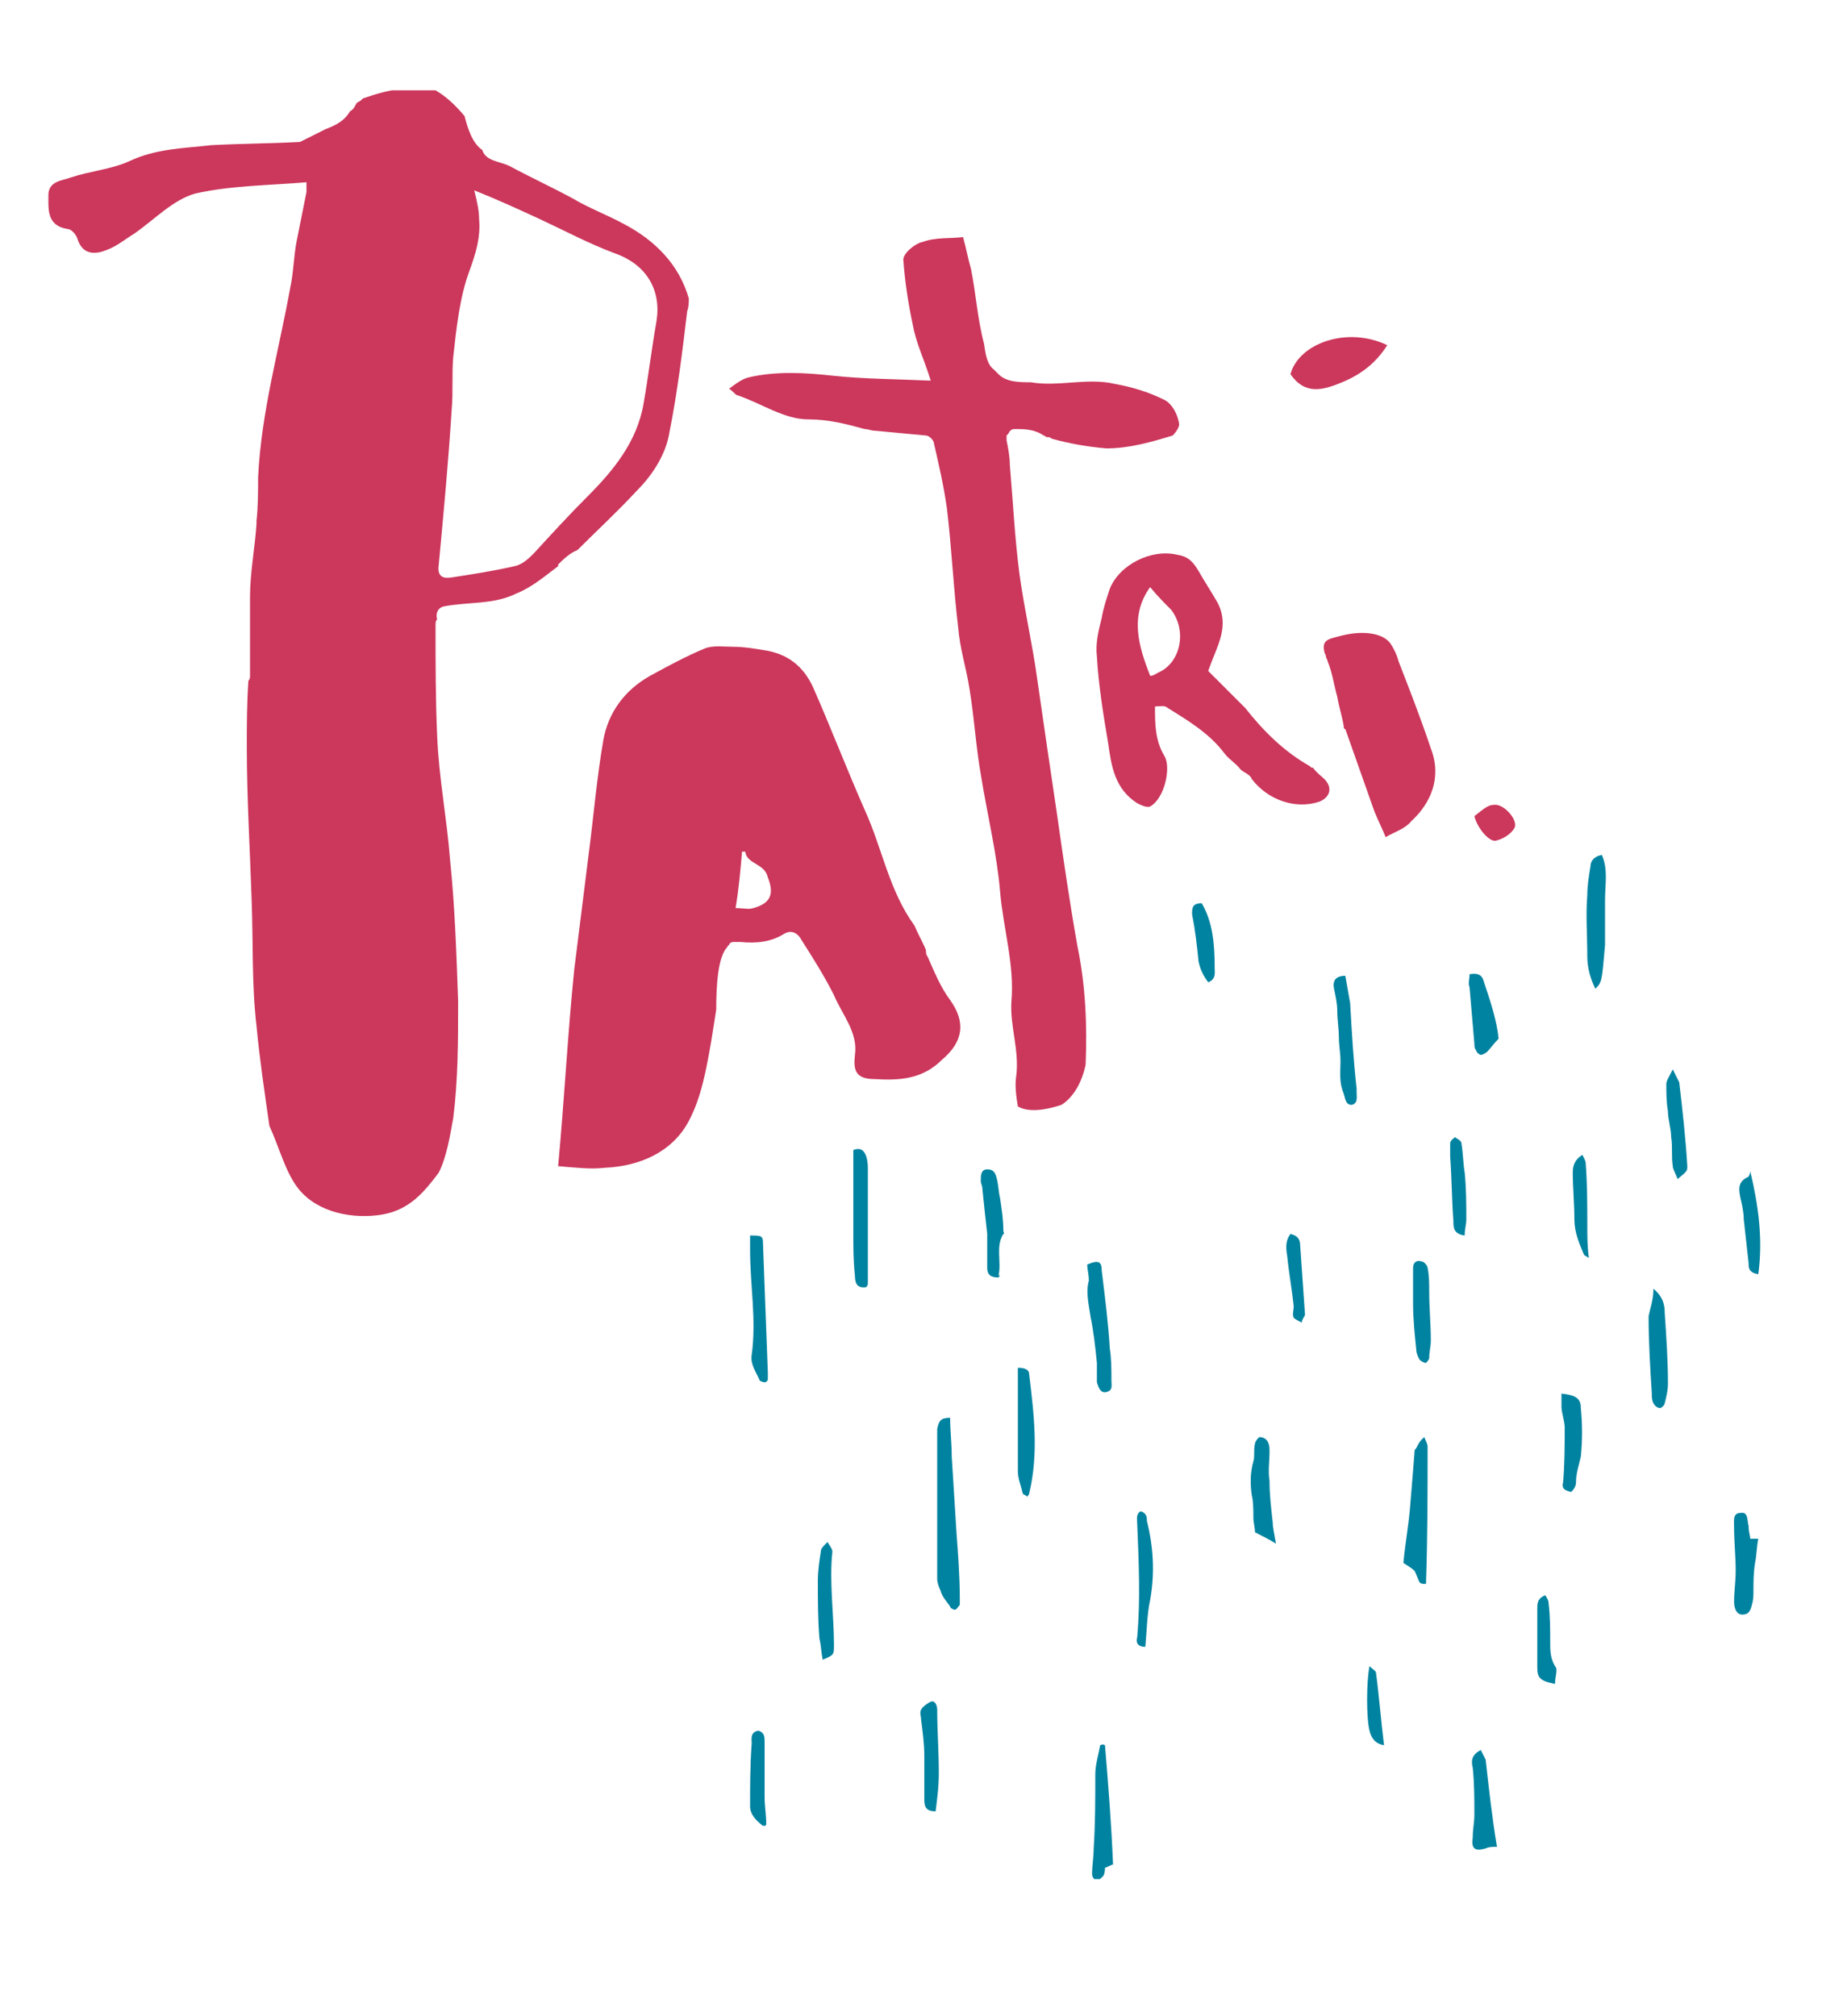 <?xml version="1.0" encoding="utf-8"?>
<!-- Generator: Adobe Illustrator 19.1.1, SVG Export Plug-In . SVG Version: 6.00 Build 0)  -->
<svg version="1.1" id="Layer_1" xmlns="http://www.w3.org/2000/svg" xmlns:xlink="http://www.w3.org/1999/xlink" x="0px" y="0px"
	 viewBox="0 0 114.5 125" style="enable-background:new 0 0 114.5 125;" xml:space="preserve">
<style type="text/css">
	.st0{clip-path:url(#SVGID_2_);fill:#0083A0;}
	.st1{clip-path:url(#SVGID_2_);fill:#CC375C;}
</style>
<g>
	<defs>
		<rect id="SVGID_1_" x="3" y="5.6" width="106.1" height="110.9"/>
	</defs>
	<clipPath id="SVGID_2_">
		<use xlink:href="#SVGID_1_"  style="overflow:visible;"/>
	</clipPath>
	<path class="st0" d="M58.9,87.9c0,0.8,0.1,1.6,0.1,2.4c0.1,1.6,0.2,3.2,0.3,4.8c0.1,1.3,0.2,2.7,0.2,4c0,0.1,0,0.3,0,0.4
		c-0.1,0.1-0.2,0.3-0.3,0.3c-0.1,0-0.3-0.1-0.3-0.2c-0.2-0.3-0.5-0.6-0.6-1c-0.1-0.2-0.2-0.5-0.2-0.7c0-0.6,0-1.3,0-1.9
		c0-1.4,0-2.9,0-4.3c0-1,0-2.1,0-3.1C58.2,88.1,58.3,87.9,58.9,87.9"/>
	<path class="st0" d="M88.3,89.1c0.1,0.3,0.2,0.4,0.2,0.6c0,2.8,0,5.6-0.1,8.5c-0.2,0-0.3,0-0.4-0.1c-0.1-0.2-0.2-0.5-0.3-0.7
		c-0.2-0.2-0.4-0.3-0.7-0.5c0.1-1.1,0.3-2.2,0.4-3.3c0.1-1.2,0.2-2.4,0.3-3.7C87.9,89.7,87.9,89.4,88.3,89.1"/>
	<path class="st0" d="M46.5,76.6c0.7,0,0.8,0,0.8,0.5c0.1,2.7,0.2,5.3,0.3,8c0,0.1,0,0.3,0,0.4c0,0.1-0.1,0.2-0.2,0.2
		c-0.1,0-0.3-0.1-0.3-0.1c-0.2-0.5-0.6-1-0.5-1.6c0.3-2.2-0.1-4.3-0.1-6.5C46.5,77.2,46.5,76.9,46.5,76.6"/>
	<path class="st0" d="M67.4,78.4c0.7-0.3,0.9-0.2,0.9,0.4c0.2,1.6,0.4,3.2,0.5,4.8c0.1,0.7,0.1,1.3,0.1,2c0,0.3,0.1,0.6-0.3,0.7
		c-0.4,0.1-0.5-0.3-0.6-0.6C68,85.3,68,84.9,68,84.5c-0.1-1-0.2-1.9-0.4-2.9c-0.1-0.7-0.3-1.5-0.1-2.2C67.5,79,67.4,78.7,67.4,78.4"
		/>
	<path class="st0" d="M98.9,61.3c-0.3-0.6-0.5-1.3-0.5-2c0-1.3-0.1-2.6,0-3.8c0-0.6,0.1-1.2,0.2-1.8c0-0.3,0.2-0.6,0.7-0.7
		c0.4,0.9,0.2,1.8,0.2,2.8c0,0.9,0,1.9,0,2.8C99.3,60.9,99.3,60.9,98.9,61.3"/>
	<path class="st0" d="M52.9,71.3c0.5-0.2,0.7,0.1,0.8,0.4c0.1,0.3,0.1,0.6,0.1,0.8c0,2.3,0,4.7,0,7c0,0.1,0,0.2-0.1,0.3
		c-0.6,0.1-0.7-0.3-0.7-0.7c-0.1-0.9-0.1-1.7-0.1-2.6c0-1.1,0-2.1,0-3.2C52.9,72.7,52.9,72,52.9,71.3"/>
	<path class="st0" d="M63.1,84.8c0.4,0,0.7,0.1,0.7,0.4c0.3,2.5,0.6,4.9,0,7.4c0,0.1-0.1,0.1-0.1,0.2c-0.1-0.1-0.2-0.1-0.3-0.2
		c-0.1-0.5-0.3-0.9-0.3-1.4C63.1,89.1,63.1,86.9,63.1,84.8"/>
	<path class="st0" d="M108.5,95.4c0.2,0,0.3,0,0.5,0c-0.1,0.5-0.1,1-0.2,1.5c-0.1,0.6-0.1,1.2-0.1,1.7c0,0.3,0,0.6-0.1,0.9
		c-0.1,0.5-0.3,0.6-0.6,0.6c-0.3,0-0.5-0.3-0.5-0.8c0-0.6,0.1-1.3,0.1-1.9c0-0.9-0.1-1.8-0.1-2.7c0-0.4-0.1-0.9,0.4-0.9
		c0.5-0.1,0.4,0.5,0.5,0.8C108.4,95,108.5,95.2,108.5,95.4"/>
	<path class="st0" d="M102.5,79.9c0.6,0.5,0.7,1,0.7,1.5c0.1,1.5,0.2,2.9,0.2,4.4c0,0.4-0.1,0.8-0.2,1.2c0,0.1-0.2,0.3-0.3,0.3
		c-0.1,0-0.3-0.1-0.4-0.3c-0.1-0.2-0.1-0.4-0.1-0.6c-0.1-1.6-0.2-3.2-0.2-4.8C102.3,81.1,102.5,80.6,102.5,79.9"/>
	<path class="st0" d="M83.4,60.5c0.1,0.6,0.2,1.1,0.3,1.7c0.1,1.8,0.2,3.5,0.4,5.3c0,0.1,0,0.1,0,0.2c0,0.3,0.1,0.7-0.3,0.8
		c-0.4,0-0.4-0.4-0.5-0.7c-0.3-0.7-0.2-1.3-0.2-2c0-0.5-0.1-1-0.1-1.5c0-0.5-0.1-1.1-0.1-1.6c0-0.5-0.1-0.9-0.2-1.4
		C82.6,60.8,82.8,60.5,83.4,60.5"/>
	<path class="st0" d="M68.5,108.2c0.2,2.4,0.4,4.9,0.5,7.4c-0.1,0-0.2,0.1-0.5,0.2c0,0.1,0,0.3-0.1,0.5c-0.1,0.1-0.3,0.3-0.4,0.3
		c-0.1,0-0.3-0.2-0.3-0.4c0-0.5,0.1-1.1,0.1-1.6c0.1-1.5,0.1-3.1,0.1-4.6c0-0.6,0.2-1.2,0.3-1.8C68.4,108.1,68.5,108.2,68.5,108.2"
		/>
	<path class="st0" d="M70.7,93.7c0.4,0.1,0.4,0.4,0.4,0.6c0.4,1.6,0.5,3.2,0.2,4.9c-0.2,0.9-0.2,1.9-0.3,2.9c-0.5,0-0.6-0.3-0.5-0.6
		c0.2-2.3,0.1-4.6,0-7C70.5,94.2,70.4,93.9,70.7,93.7"/>
	<path class="st0" d="M91.8,108.5c0.1,0.2,0.2,0.4,0.3,0.6c0.2,1.8,0.4,3.6,0.7,5.4c-0.3,0-0.5,0-0.7,0.1c-0.7,0.2-0.9,0-0.8-0.7
		c0-0.5,0.1-0.9,0.1-1.4c0-1,0-1.9-0.1-2.9C91.2,109.2,91.2,108.8,91.8,108.5"/>
	<path class="st0" d="M79.1,95.7c-0.5-0.3-0.9-0.5-1.3-0.7c0-0.3-0.1-0.6-0.1-0.9c0-0.5,0-1-0.1-1.4c-0.1-0.7-0.1-1.4,0.1-2.1
		c0.1-0.3,0-0.7,0.1-1.1c0-0.1,0.2-0.4,0.3-0.4c0.2,0,0.4,0.1,0.5,0.3c0.1,0.2,0.1,0.4,0.1,0.6c0,0.6-0.1,1.2,0,1.8
		c0,0.9,0.1,1.7,0.2,2.6C78.9,94.7,79,95.1,79.1,95.7"/>
	<path class="st0" d="M97.4,92.5c-0.4-0.1-0.6-0.2-0.5-0.6c0.1-1.1,0.1-2.3,0.1-3.4c0-0.4-0.2-0.9-0.2-1.3c0-0.3,0-0.5,0-0.8
		c0.9,0.1,1.2,0.3,1.2,0.9c0.1,1,0.1,2,0,3c-0.1,0.5-0.3,1-0.3,1.6C97.7,92.2,97.5,92.4,97.4,92.5"/>
	<path class="st0" d="M87.6,80.8c0-0.6,0-1.3,0-1.9c0-0.1,0-0.2,0-0.3c0-0.3,0.2-0.5,0.5-0.4c0.2,0,0.4,0.3,0.4,0.4
		c0.1,0.5,0.1,1,0.1,1.5c0,1,0.1,2,0.1,3c0,0.4-0.1,0.7-0.1,1.1c0,0.1-0.2,0.3-0.2,0.3c-0.1,0-0.3-0.1-0.4-0.2
		c-0.1-0.2-0.2-0.4-0.2-0.6C87.7,82.7,87.6,81.8,87.6,80.8C87.6,80.8,87.6,80.8,87.6,80.8"/>
	<path class="st0" d="M58,112.3c-0.6,0-0.7-0.3-0.7-0.7c0-0.9,0-1.8,0-2.7c0-0.8-0.1-1.5-0.2-2.3c0-0.2-0.1-0.4,0-0.6
		c0.1-0.2,0.4-0.4,0.6-0.5c0.3-0.1,0.4,0.3,0.4,0.5c0,1.3,0.1,2.6,0.1,3.9C58.2,110.8,58.1,111.5,58,112.3"/>
	<path class="st0" d="M91.1,60.4c0.6-0.1,0.8,0.1,0.9,0.5c0.4,1.2,0.8,2.4,0.9,3.5c-0.3,0.3-0.5,0.6-0.7,0.8
		c-0.1,0.1-0.3,0.2-0.4,0.2c-0.1,0-0.3-0.2-0.3-0.3c-0.1-0.1-0.1-0.3-0.1-0.4c-0.1-1.2-0.2-2.3-0.3-3.5C91,61,91.1,60.7,91.1,60.4"
		/>
	<path class="st0" d="M61.9,79.2c-0.4,0-0.7-0.1-0.7-0.6c0-0.7,0-1.4,0-2.1c-0.1-0.9-0.2-1.8-0.3-2.8c0-0.2-0.1-0.3-0.1-0.5
		c0-0.3,0-0.7,0.4-0.7c0.4,0,0.5,0.2,0.6,0.6c0.1,0.4,0.1,0.8,0.2,1.2c0.1,0.7,0.2,1.3,0.2,2c0,0.1,0.1,0.2,0,0.2
		c-0.5,0.8-0.1,1.7-0.3,2.6C62,79,62,79.1,61.9,79.2"/>
	<path class="st0" d="M51,102.9c-0.1-0.5-0.1-0.9-0.2-1.3c-0.1-1.2-0.1-2.4-0.1-3.6c0-0.6,0.1-1.3,0.2-1.9c0-0.1,0.2-0.3,0.4-0.5
		c0.1,0.2,0.3,0.4,0.3,0.6c-0.2,1.9,0.1,3.9,0.1,5.8C51.7,102.6,51.7,102.6,51,102.9"/>
	<path class="st0" d="M47.3,113.2c-0.4-0.3-0.8-0.7-0.8-1.2c0-1.3,0-2.6,0.1-3.9c0-0.3-0.1-0.7,0.4-0.8c0.4,0.1,0.4,0.4,0.4,0.7
		c0,1.1,0,2.2,0,3.4c0,0.6,0.1,1.1,0.1,1.7C47.5,113.2,47.4,113.2,47.3,113.2"/>
	<path class="st0" d="M90.8,76.6c-0.7-0.1-0.7-0.5-0.7-0.9c-0.1-1.3-0.1-2.6-0.2-4c0-0.3,0-0.6,0-0.8c0-0.2,0.2-0.3,0.3-0.4
		c0.1,0.1,0.4,0.2,0.4,0.4c0.1,0.6,0.1,1.2,0.2,1.8c0.1,1,0.1,2,0.1,2.9C90.9,75.9,90.8,76.2,90.8,76.6"/>
	<path class="st0" d="M104,73.1c-0.1-0.3-0.3-0.6-0.3-0.8c-0.1-0.6,0-1.2-0.1-1.8c0-0.5-0.2-1.1-0.2-1.6c-0.1-0.6-0.1-1.1-0.1-1.7
		c0-0.2,0.2-0.5,0.4-0.9c0.2,0.4,0.3,0.6,0.4,0.8c0.2,1.7,0.4,3.5,0.5,5.2C104.6,72.6,104.6,72.6,104,73.1"/>
	<path class="st0" d="M109,79c-0.6-0.1-0.6-0.4-0.6-0.7c-0.1-0.9-0.2-1.8-0.3-2.7c0-0.4-0.1-0.9-0.2-1.3c-0.1-0.5-0.2-1,0.4-1.3
		c0.1,0,0.2-0.2,0.2-0.4C109,74.7,109.3,76.8,109,79"/>
	<path class="st0" d="M98.1,71.6c0.1,0.2,0.2,0.4,0.2,0.5c0.1,1.3,0.1,2.6,0.1,3.9c0,0.6,0,1.3,0.1,2c-0.1-0.1-0.2-0.1-0.3-0.2
		c-0.3-0.7-0.6-1.4-0.6-2.2c0-1-0.1-2-0.1-2.9C97.5,72.3,97.6,71.9,98.1,71.6"/>
	<path class="st0" d="M80,76.5c0.4,0.1,0.6,0.3,0.6,0.7c0.1,1.4,0.2,2.9,0.3,4.3c0,0.1-0.2,0.3-0.2,0.5c-0.2-0.1-0.4-0.2-0.5-0.3
		c-0.1-0.2,0-0.5,0-0.7c-0.1-1-0.3-2.1-0.4-3.1C79.7,77.3,79.7,76.9,80,76.5"/>
	<path class="st0" d="M74.5,56c0.7,1.2,0.8,2.6,0.8,4c0,0.3,0.1,0.7-0.4,0.9c-0.3-0.4-0.5-0.8-0.6-1.3c-0.1-1-0.2-1.9-0.4-2.9
		C73.9,56.3,73.9,56,74.5,56"/>
	<path class="st0" d="M96.4,104.4c-1-0.2-1.1-0.4-1.1-1.1c0-1.2,0-2.3,0-3.5c0-0.4,0-0.7,0.5-0.9c0.1,0.2,0.2,0.3,0.2,0.5
		c0.1,0.8,0.1,1.6,0.1,2.4c0,0.5,0,1,0.3,1.5C96.6,103.5,96.4,103.9,96.4,104.4"/>
	<path class="st0" d="M84.9,103.3c0.2,0.2,0.4,0.3,0.4,0.4c0.2,1.5,0.3,2.9,0.5,4.5c-0.6-0.1-0.8-0.5-0.9-0.9
		C84.7,106.5,84.7,104.3,84.9,103.3"/>
	<path class="st1" d="M40.7,19.9c-0.3,1.7-0.5,3.4-0.8,5.1c-0.4,2.4-1.9,4.2-3.5,5.8c-1.1,1.1-2.2,2.3-3.3,3.5
		c-0.3,0.3-0.7,0.7-1.2,0.8c-1.3,0.3-2.6,0.5-3.9,0.7c-0.6,0.1-0.9-0.1-0.8-0.8c0.3-3.2,0.6-6.4,0.8-9.6c0.1-1.1,0-2.2,0.1-3.3
		c0.2-1.8,0.4-3.7,1-5.3c0.4-1.1,0.7-2.1,0.6-3.2c0-0.5-0.1-1-0.3-1.8c1.5,0.6,2.8,1.2,4.1,1.8c1.5,0.7,3,1.5,4.6,2.1
		C40.1,16.4,41,18,40.7,19.9 M42.7,18.5c-0.6-2.1-2.1-3.6-4-4.6c-1.1-0.6-2.2-1-3.2-1.6c-1.3-0.7-2.6-1.3-3.9-2
		c-0.6-0.3-1.5-0.3-1.7-1c-0.6-0.4-0.9-1.3-1.1-2.1c-0.5-0.6-1.1-1.2-1.8-1.6c-0.5,0-1.1-0.1-1.6-0.1c-1.1,0-2,0.3-2.9,0.6
		c0,0-0.1,0.1-0.1,0.1c-0.1,0.1-0.2,0.1-0.3,0.2c-0.1,0.2-0.2,0.4-0.4,0.5C21.4,7.4,21,7.7,20.2,8l-1.6,0.8
		c-1.8,0.1-3.6,0.1-5.5,0.2C11.4,9.2,9.7,9.2,8,10c-1.1,0.5-2.4,0.6-3.6,1C3.9,11.2,3,11.2,3,12.1C3,13,2.9,14,4.2,14.2
		c0.2,0,0.5,0.3,0.6,0.6c0.3,1,1.1,1,1.8,0.7c0.6-0.2,1.2-0.7,1.7-1c1.3-0.9,2.4-2.1,3.8-2.5c2.2-0.5,4.5-0.5,6.9-0.7
		c0,0.4,0,0.5,0,0.6c-0.2,1-0.4,2-0.6,3c-0.2,1-0.2,2-0.4,2.9c-0.7,3.9-1.8,7.7-2,11.8c0,0.9,0,1.8-0.1,2.7c0,0.1,0,0.1,0,0.2
		c-0.1,1.5-0.4,3-0.4,4.5c0,0.5,0,1,0,1.5c0,0.3,0,0.6,0,0.9c0,0.3,0,0.7,0,1c0,0.5,0,1,0,1.5c0,0.1,0,0.2-0.1,0.3
		c-0.1,1.4-0.1,2.8-0.1,4.1c0,3.2,0.2,6.4,0.3,9.5c0.1,2.6,0,5.2,0.3,7.8c0.2,2.1,0.5,4.1,0.8,6.2c0.6,1.3,1,2.9,1.8,3.9
		c1.2,1.5,3.4,1.9,5.2,1.6c1.7-0.3,2.6-1.4,3.5-2.6c0.5-1,0.7-2.3,0.9-3.4c0.3-2.4,0.3-4.8,0.3-7.2c-0.1-2.9-0.2-5.9-0.5-8.8
		c-0.2-2.6-0.7-5.1-0.8-7.7C27,43.4,27,41.1,27,38.8c0-0.2,0-0.3,0.1-0.4c-0.1-0.3,0-0.7,0.4-0.8c1.5-0.3,3.1-0.1,4.5-0.8
		c1-0.4,1.8-1.1,2.6-1.7c0,0,0,0,0-0.1c0.3-0.3,0.7-0.7,1.2-0.9c1.2-1.2,2.5-2.4,3.7-3.7c1-1,1.8-2.3,2-3.6c0.5-2.5,0.8-5,1.1-7.5
		C42.7,19,42.7,18.8,42.7,18.5"/>
	<path class="st1" d="M46.7,56.3c-0.3,0.1-0.6,0-1.1,0c0.2-1.2,0.3-2.3,0.4-3.5c0.1,0,0.2,0,0.2,0c0.1,0.8,1.2,0.7,1.4,1.6
		C48,55.4,47.8,56,46.7,56.3 M58.9,62c-0.6-0.8-1-1.8-1.4-2.7c-0.1-0.1-0.1-0.3-0.1-0.4c-0.2-0.5-0.5-1-0.7-1.5
		c-1.6-2.2-2-4.8-3.1-7.2c-1.1-2.5-2.1-5.1-3.2-7.6c-0.6-1.3-1.6-2.1-3.1-2.3c-0.6-0.1-1.2-0.2-1.8-0.2c-0.6,0-1.3-0.1-1.8,0.1
		c-1.2,0.5-2.3,1.1-3.4,1.7c-1.6,0.9-2.6,2.3-2.9,4c-0.4,2.3-0.6,4.7-0.9,7c-0.3,2.4-0.6,4.8-0.9,7.2c-0.4,3.9-0.6,7.9-1,12.2
		c1.2,0.1,2,0.2,2.9,0.1c2.2-0.1,4.2-1,5.2-2.9c0.8-1.5,1.1-3.3,1.4-5c0.1-0.6,0.2-1.3,0.3-1.9c0-1.5,0.1-3.3,0.7-3.9
		c0,0,0-0.1,0.1-0.1c0-0.1,0.1-0.2,0.3-0.2c0.1,0,0.2,0,0.3,0c0,0,0,0,0.1,0c1,0.1,1.9,0,2.7-0.5c0.5-0.3,0.9,0,1.1,0.4
		c0.7,1.1,1.4,2.2,2,3.4c0.5,1.2,1.5,2.3,1.3,3.7c-0.1,0.9,0,1.5,1.2,1.5c1.6,0.1,3,0,4.2-1.2C59.7,64.6,59.9,63.4,58.9,62"/>
	<path class="st1" d="M72.2,24.8c-1-0.5-2-0.8-3.1-1c-1.7-0.4-3.5,0.2-5.2-0.1c-0.7,0-1.5,0-2-0.5c0,0,0,0,0,0
		c-0.1-0.1-0.2-0.2-0.3-0.3c0,0,0,0,0,0c-0.4-0.3-0.5-0.9-0.6-1.6c-0.4-1.5-0.5-3.1-0.8-4.6c-0.2-0.7-0.3-1.3-0.5-2
		c-0.8,0.1-1.7,0-2.5,0.3c-0.5,0.1-1.2,0.7-1.2,1.1c0.1,1.4,0.3,2.7,0.6,4.1c0.2,1.1,0.7,2.1,1.1,3.4c-2.2-0.1-4.1-0.1-6-0.3
		c-1.8-0.2-3.6-0.3-5.3,0.1c-0.4,0.1-0.8,0.4-1.2,0.7c0.3,0.2,0.4,0.4,0.5,0.4c1.5,0.5,2.9,1.5,4.4,1.5c1.3,0,2.4,0.3,3.5,0.6
		c0.2,0,0.4,0.1,0.6,0.1c1.1,0.1,2.1,0.2,3.2,0.3c0.2,0,0.5,0.3,0.5,0.5c0.3,1.3,0.6,2.6,0.8,4c0.3,2.5,0.4,4.9,0.7,7.4
		c0.1,1.3,0.5,2.5,0.7,3.8c0.3,1.8,0.4,3.6,0.7,5.3c0.4,2.5,1,4.9,1.2,7.3c0.2,2.3,0.9,4.5,0.7,6.8c-0.1,1.5,0.5,3,0.3,4.6
		c-0.1,0.6,0,1.3,0.1,1.9c0.7,0.4,1.8,0.2,2.7-0.1c0,0,0,0,0,0c0.8-0.5,1.3-1.5,1.5-2.5c0.1-2.4,0-4.9-0.5-7.3
		c-0.5-2.8-0.9-5.6-1.3-8.4c-0.4-2.7-0.8-5.4-1.2-8.2c-0.3-2.2-0.8-4.3-1.1-6.5c-0.3-2.3-0.4-4.5-0.6-6.8c0-0.5-0.1-1-0.2-1.5
		c0,0,0,0,0-0.1c0-0.1,0-0.1,0-0.2c0,0,0,0,0.1-0.1c0.1-0.2,0.2-0.3,0.4-0.3c0.6,0,1.2,0,1.8,0.4c0.1,0,0.1,0.1,0.2,0.1
		c0.1,0,0.2,0,0.3,0.1c1.1,0.3,2.2,0.5,3.4,0.6c1.4,0,2.8-0.4,4.1-0.8c0.2-0.2,0.4-0.5,0.4-0.7C73,25.6,72.6,25,72.2,24.8"/>
	<path class="st1" d="M71.8,41.7c-0.2,0.1-0.3,0.2-0.5,0.2c-0.7-1.8-1.3-3.7,0-5.5c0.4,0.5,0.9,1,1.3,1.4
		C73.6,39.1,73.2,41.1,71.8,41.7 M82.1,48.3c-0.2-0.2-0.5-0.4-0.7-0.7c-0.1,0-0.1,0-0.2-0.1c-1.6-0.9-2.9-2.2-4-3.6
		c-0.2-0.2-0.4-0.4-0.6-0.6c-0.1-0.1-0.3-0.3-0.4-0.4c0,0-0.1-0.1-0.1-0.1c-0.4-0.4-0.8-0.8-1.2-1.2c0.1-0.3,0.3-0.8,0.5-1.3
		c0.4-1,0.6-1.9,0.1-2.9c-0.4-0.7-0.8-1.3-1.2-2c-0.3-0.5-0.6-0.9-1.3-1c-1.6-0.4-3.6,0.6-4.2,2.1c-0.2,0.6-0.4,1.2-0.5,1.8
		c-0.2,0.8-0.4,1.6-0.3,2.4c0.1,1.8,0.4,3.6,0.7,5.4c0.2,1.4,0.4,2.8,1.8,3.7c0.2,0.1,0.6,0.3,0.8,0.2c0.9-0.5,1.3-2.4,0.9-3.1
		c-0.6-1-0.6-2-0.6-3.1c0.3,0,0.6-0.1,0.8,0.1c1.3,0.8,2.6,1.6,3.5,2.8c0.3,0.4,0.7,0.6,1,1c0.2,0.2,0.6,0.3,0.7,0.6
		c1,1.3,2.7,1.9,4.2,1.4C82.5,49.4,82.6,48.8,82.1,48.3"/>
	<path class="st1" d="M88.7,46.4c-0.6-1.8-1.3-3.6-2-5.4c-0.1-0.4-0.3-0.8-0.5-1.1c-0.5-0.7-1.8-0.8-3-0.5c-0.7,0.2-1.3,0.2-1.1,1
		c0,0.1,0.1,0.2,0.1,0.3c0,0.1,0.1,0.2,0.1,0.3c0.3,0.7,0.4,1.5,0.6,2.2c0.1,0.6,0.3,1.2,0.4,1.8c0,0.1,0,0.2,0.1,0.2
		c0.6,1.7,1.2,3.4,1.8,5.1c0.2,0.5,0.5,1.1,0.7,1.6c0.5-0.3,1.2-0.5,1.6-1C88.7,49.8,89.4,48.2,88.7,46.4"/>
	<path class="st1" d="M86,21.4c-0.7,1.1-1.6,1.8-2.8,2.3c-1.2,0.5-2.3,0.8-3.2-0.5C80.5,21.3,83.5,20.2,86,21.4"/>
	<path class="st1" d="M91.4,50.6c0.4-0.3,0.8-0.7,1.2-0.7c0.6-0.1,1.5,0.9,1.3,1.4c-0.2,0.4-0.7,0.7-1.1,0.8
		C92.4,52.3,91.6,51.4,91.4,50.6"/>
</g>
</svg>
